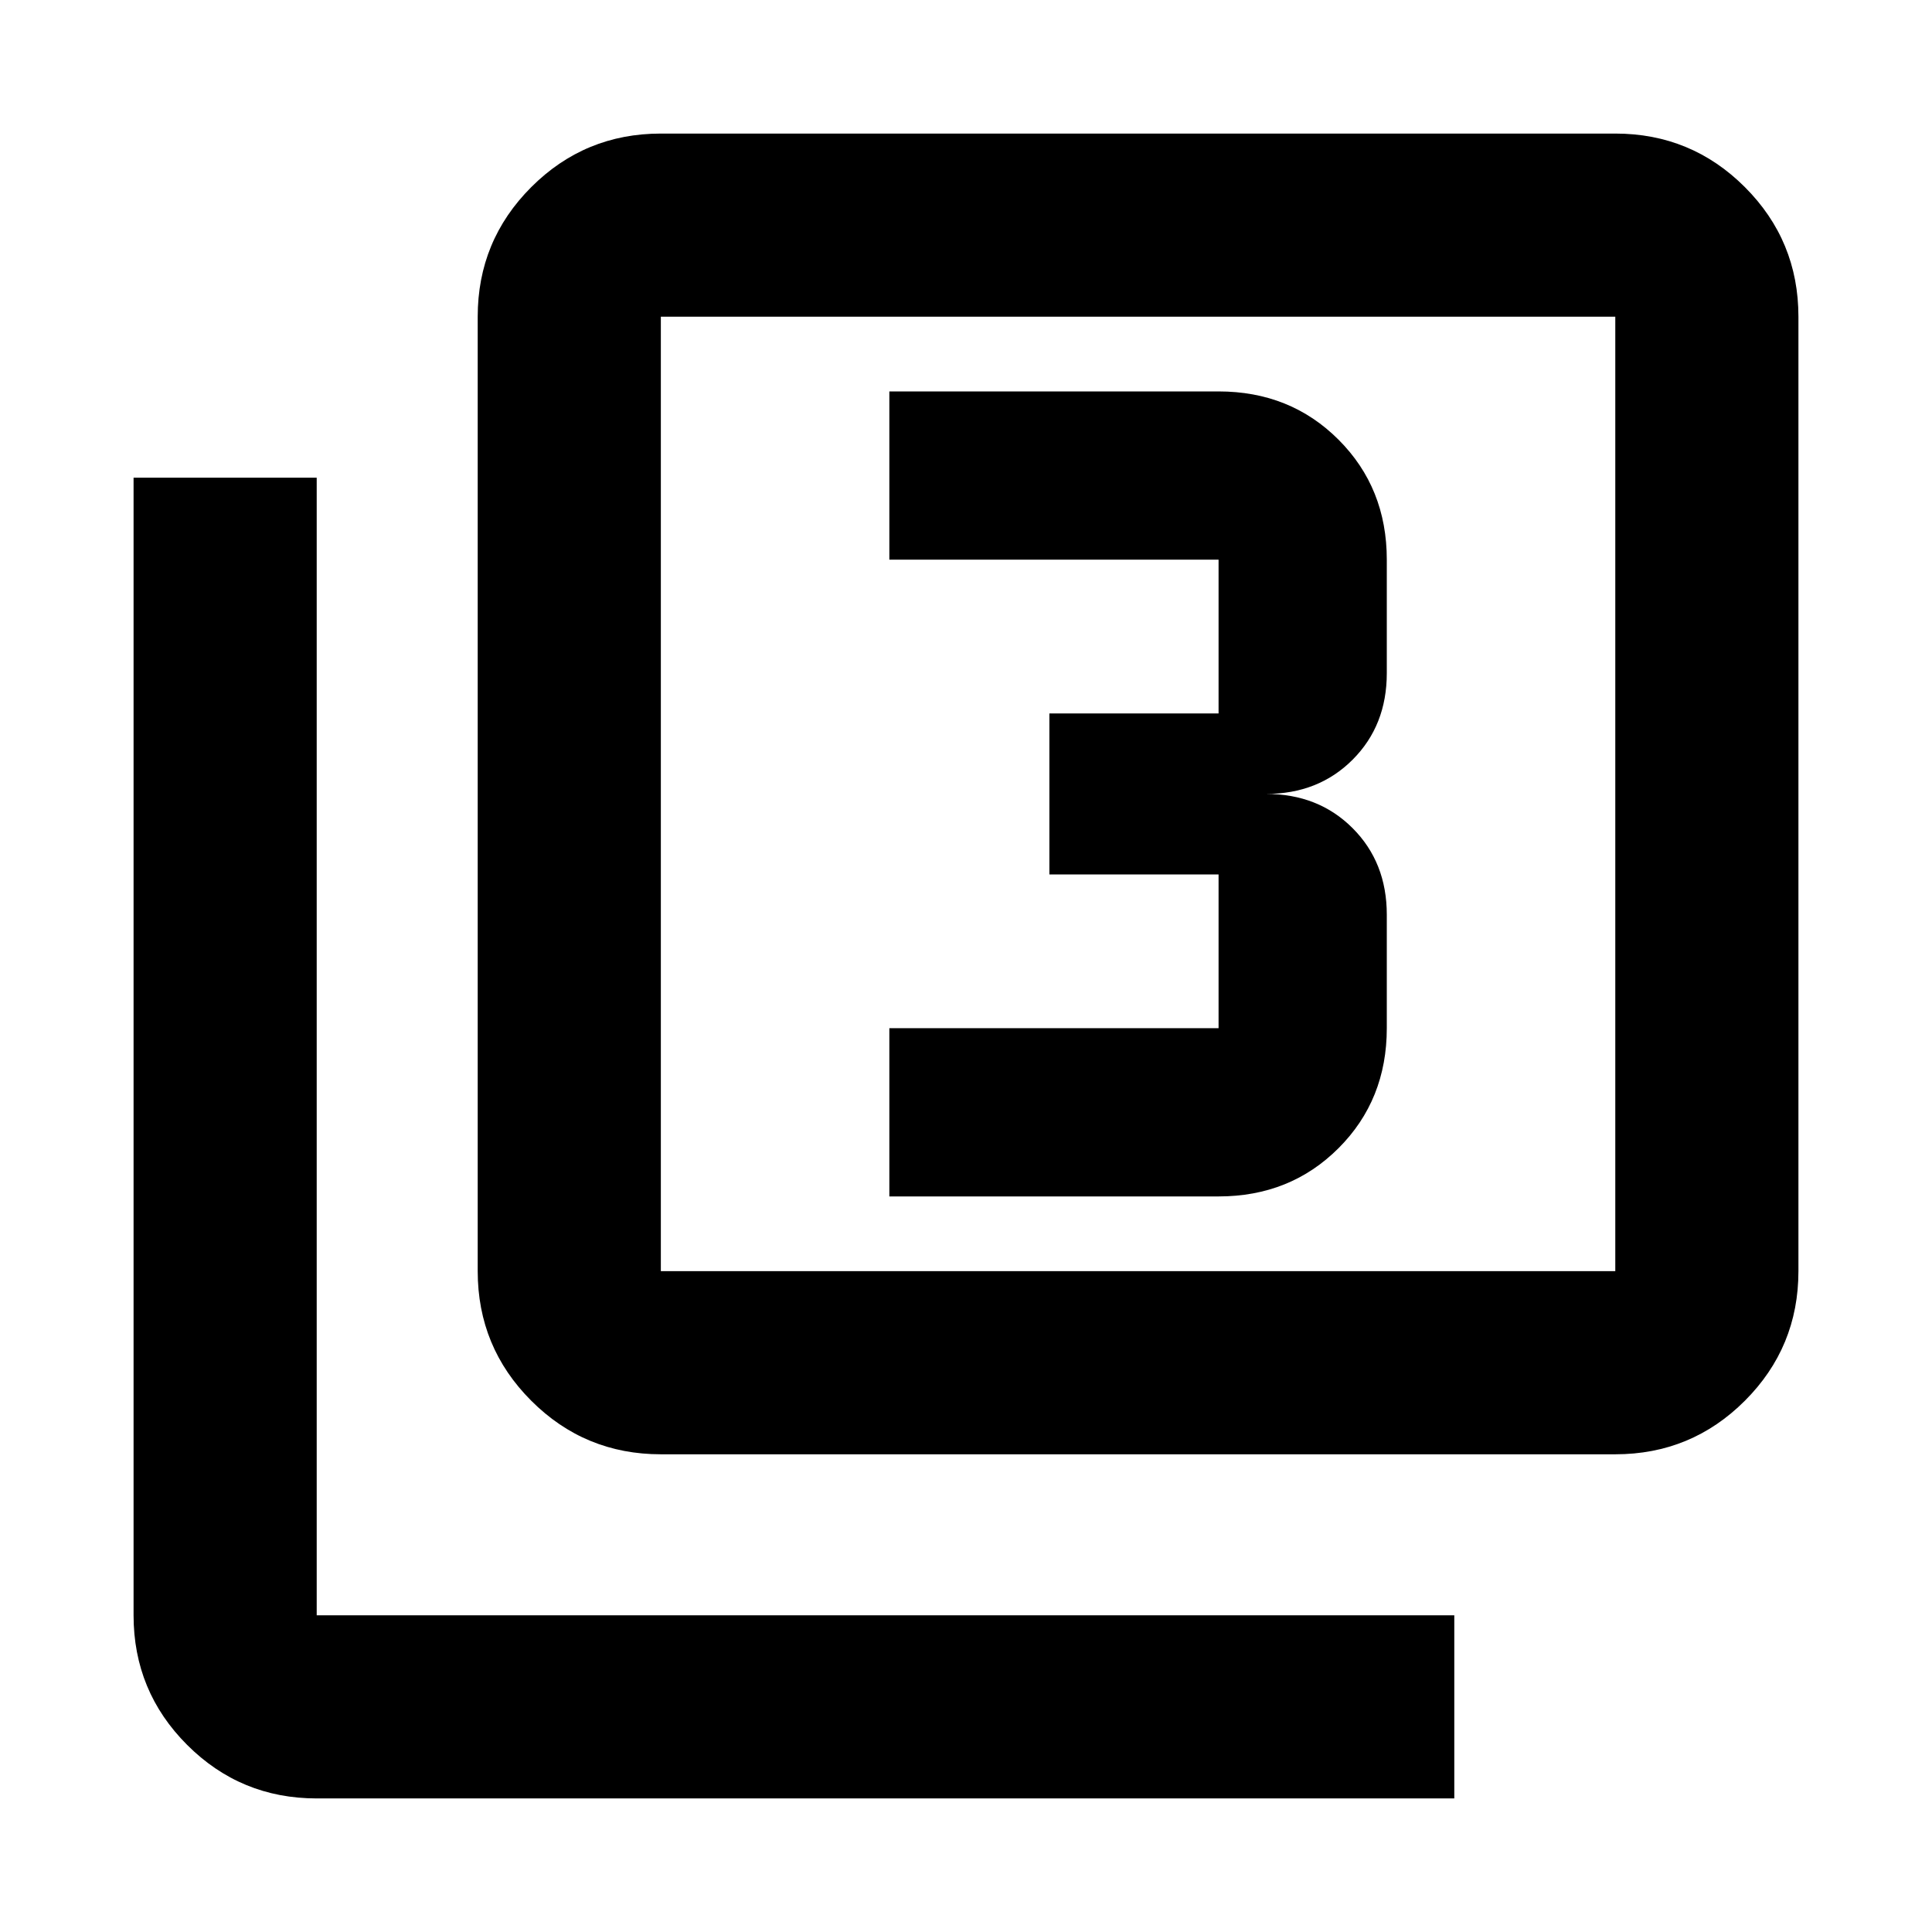 <svg xmlns="http://www.w3.org/2000/svg" height="24" viewBox="0 -960 960 960" width="24"><path d="M441.91-365.5H605.5q35.63 0 59.61-23.98 23.98-23.98 23.98-59.61v-56.41q0-26-17-43t-43-17q26 0 43-17t17-43v-56.41q0-35.63-23.98-59.61-23.98-23.98-59.61-23.98H441.91v83.59H605.5v76.41h-84.07v80h84.07v76.41H441.91v83.59ZM328.37-237.37q-37.78 0-64.39-26.61t-26.61-64.39v-474.26q0-37.78 26.61-64.39t64.39-26.61h474.26q37.78 0 64.39 26.61t26.61 64.39v474.26q0 37.78-26.61 64.39t-64.39 26.61H328.37Zm0-91h474.26v-474.26H328.37v474.26Zm-171 262q-37.78 0-64.39-26.61t-26.61-64.39v-565.26h91v565.26h565.26v91H157.37Zm171-736.26v474.26-474.26Z"/></svg>